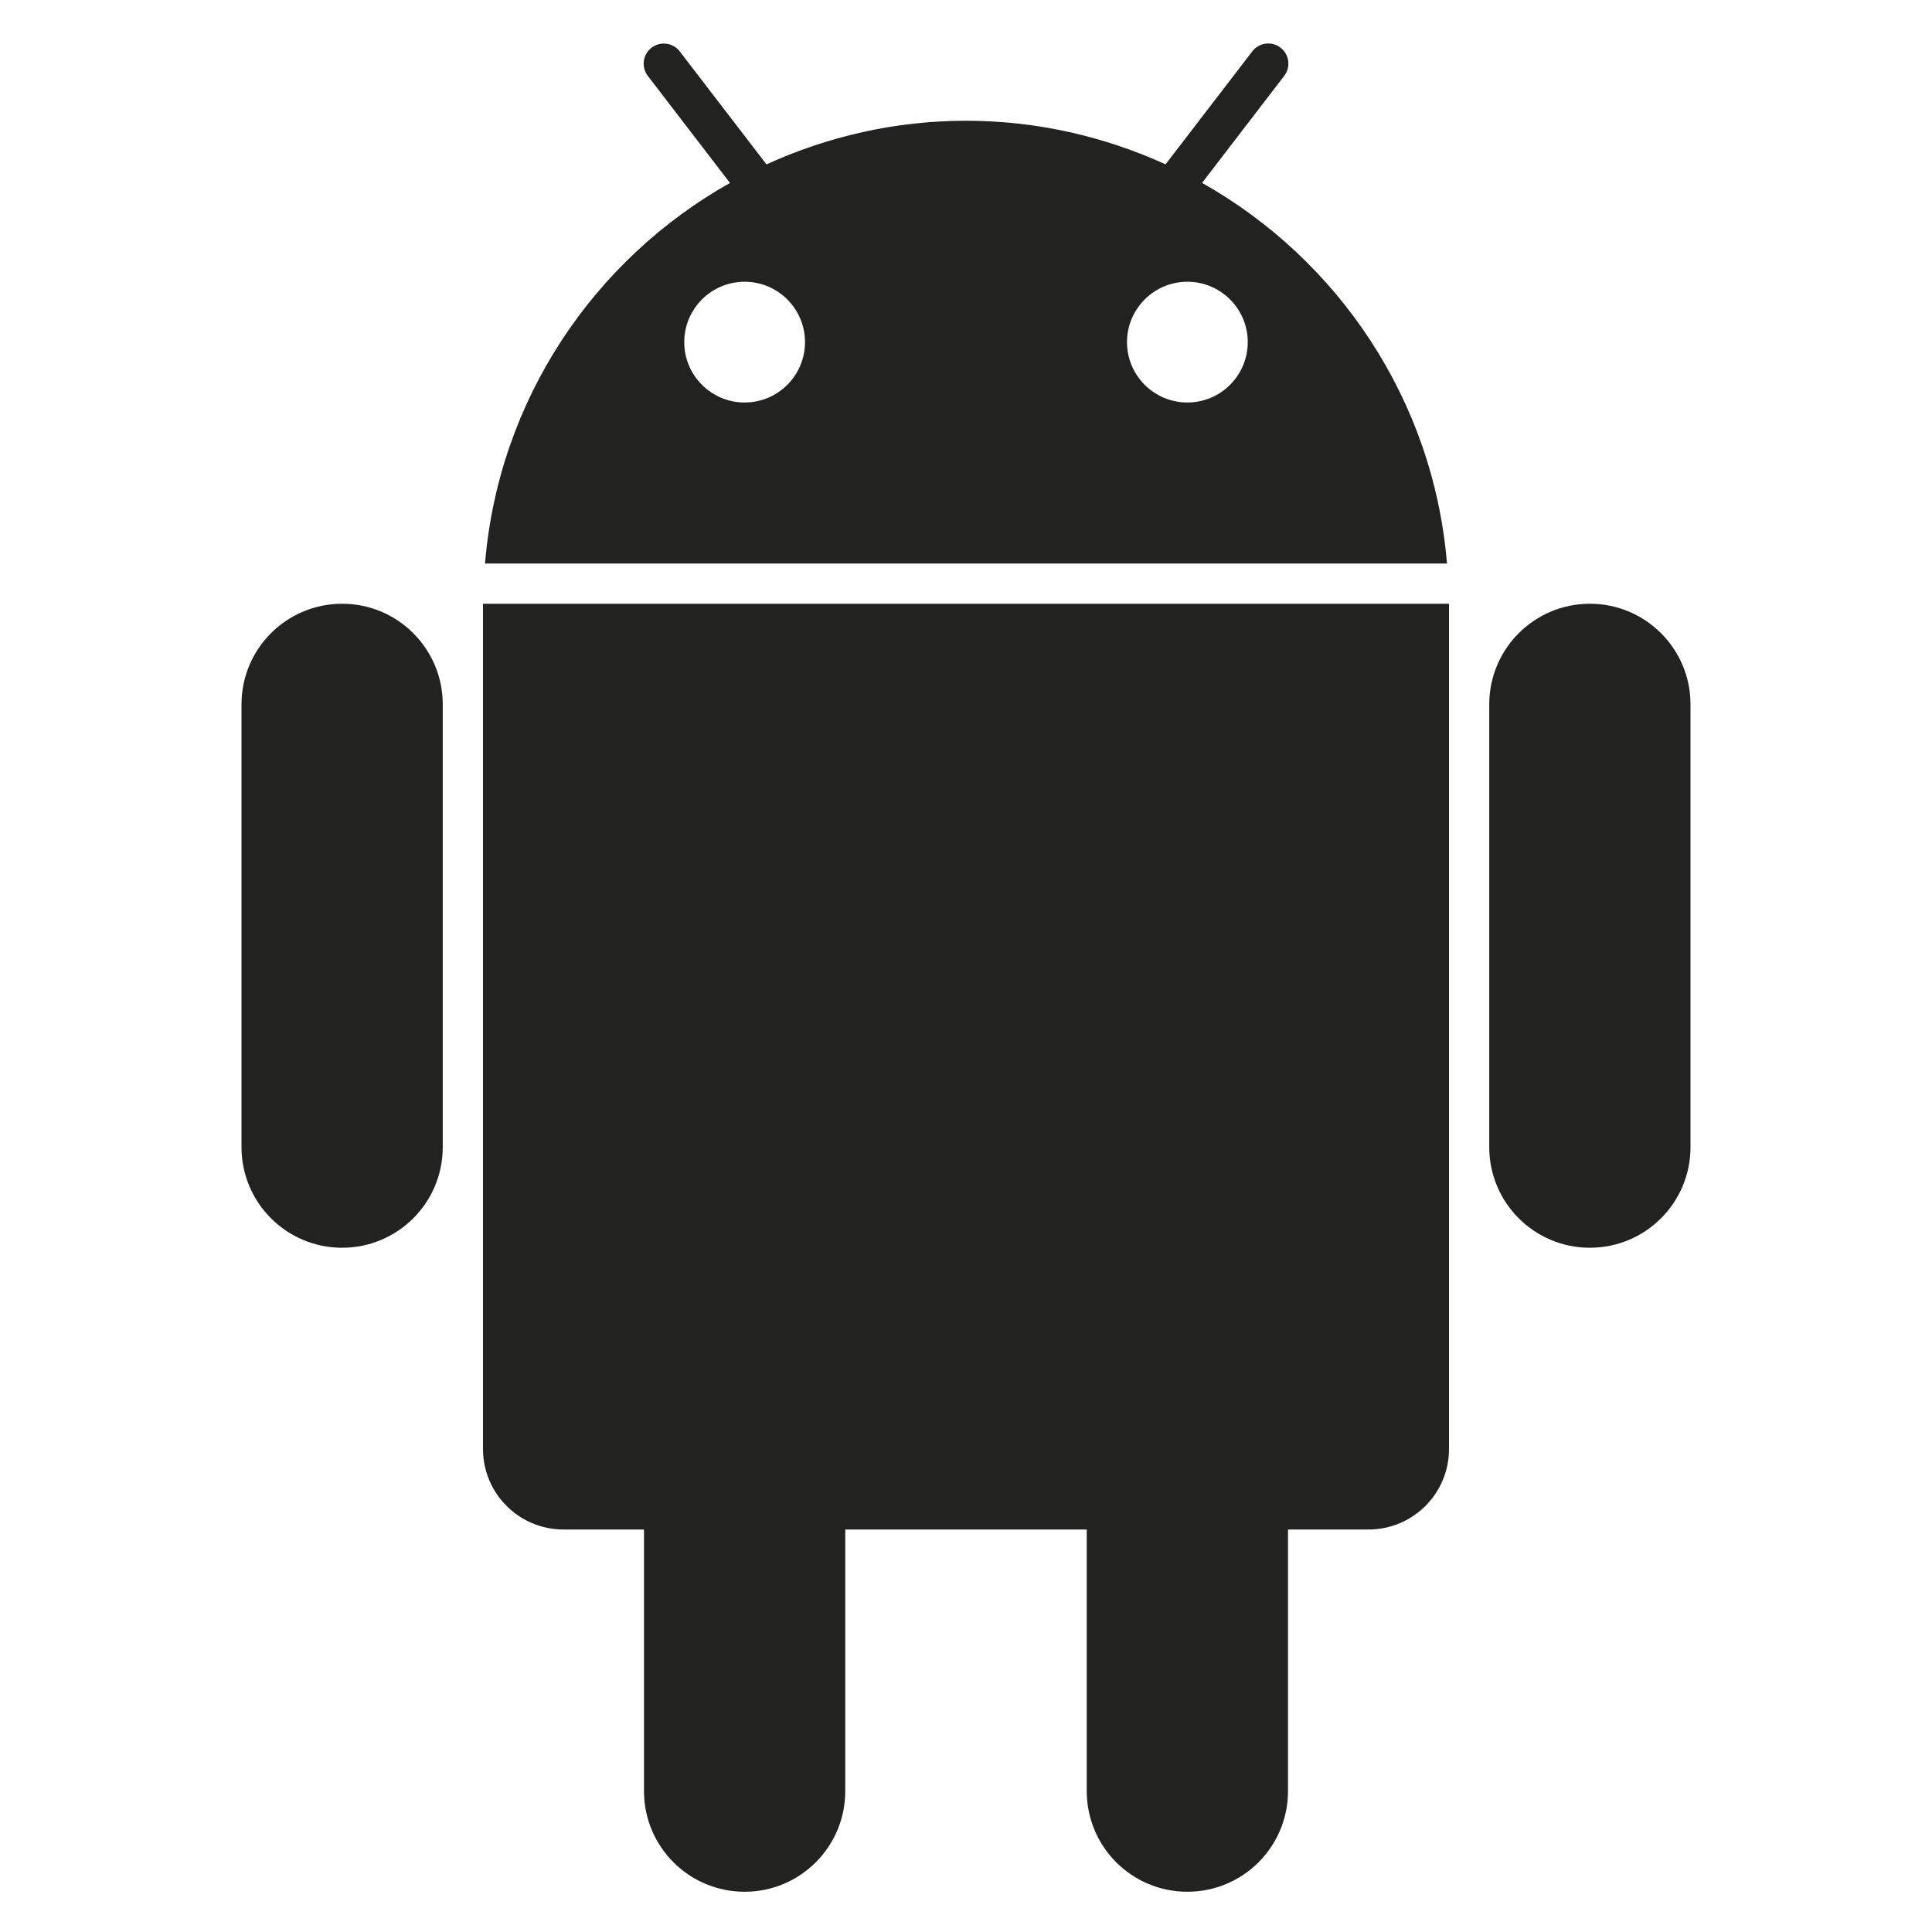 <?xml version="1.0" encoding="utf-8"?>
<!-- Generator: Adobe Illustrator 19.2.1, SVG Export Plug-In . SVG Version: 6.00 Build 0)  -->
<!DOCTYPE svg PUBLIC "-//W3C//DTD SVG 1.1//EN" "http://www.w3.org/Graphics/SVG/1.1/DTD/svg11.dtd">
<svg version="1.1" id="Layer_1" xmlns="http://www.w3.org/2000/svg" xmlns:xlink="http://www.w3.org/1999/xlink" x="0px" y="0px"
	 width="48px" height="48px" viewBox="0 0 48 48" enable-background="new 0 0 48 48" xml:space="preserve">
<path fill="#222221" d="M8.5,15C7.119,15,6,16.119,6,17.5v11C6,29.881,7.119,31,8.5,31c1.381,0,2.5-1.119,2.5-2.5v-11
	C11,16.119,9.881,15,8.5,15z"/>
<path fill="#222221" d="M39.5,15c-1.381,0-2.5,1.119-2.5,2.5v11c0,1.381,1.119,2.5,2.5,2.5c1.381,0,2.5-1.119,2.5-2.5v-11
	C42,16.119,40.881,15,39.5,15z"/>
<path fill="#222221" d="M12,36c0,1.105,0.895,2,2,2h2v6.5c0,1.381,1.119,2.5,2.5,2.5c1.381,0,2.5-1.119,2.5-2.5V38h6v6.5
	c0,1.381,1.119,2.5,2.5,2.5c1.381,0,2.5-1.119,2.5-2.5V38h2c1.105,0,2-0.895,2-2V15H12V36z"/>
<path fill="#222221" d="M12.05,14H35.95c-0.337-4.069-2.706-7.553-6.085-9.456l2.041-2.659c0.168-0.219,0.127-0.533-0.092-0.701
	c-0.219-0.17-0.533-0.126-0.701,0.092l-2.155,2.807C27.445,3.395,25.771,3,24,3s-3.445,0.395-4.957,1.084l-2.155-2.807
	c-0.167-0.218-0.48-0.259-0.701-0.092c-0.219,0.168-0.26,0.482-0.092,0.701l2.041,2.659C14.757,6.447,12.387,9.931,12.05,14z
	 M29.5,7C30.328,7,31,7.672,31,8.5S30.328,10,29.5,10S28,9.328,28,8.5S28.672,7,29.5,7z M18.5,7C19.328,7,20,7.672,20,8.5
	S19.328,10,18.5,10S17,9.328,17,8.5S17.672,7,18.5,7z"/>
</svg>

